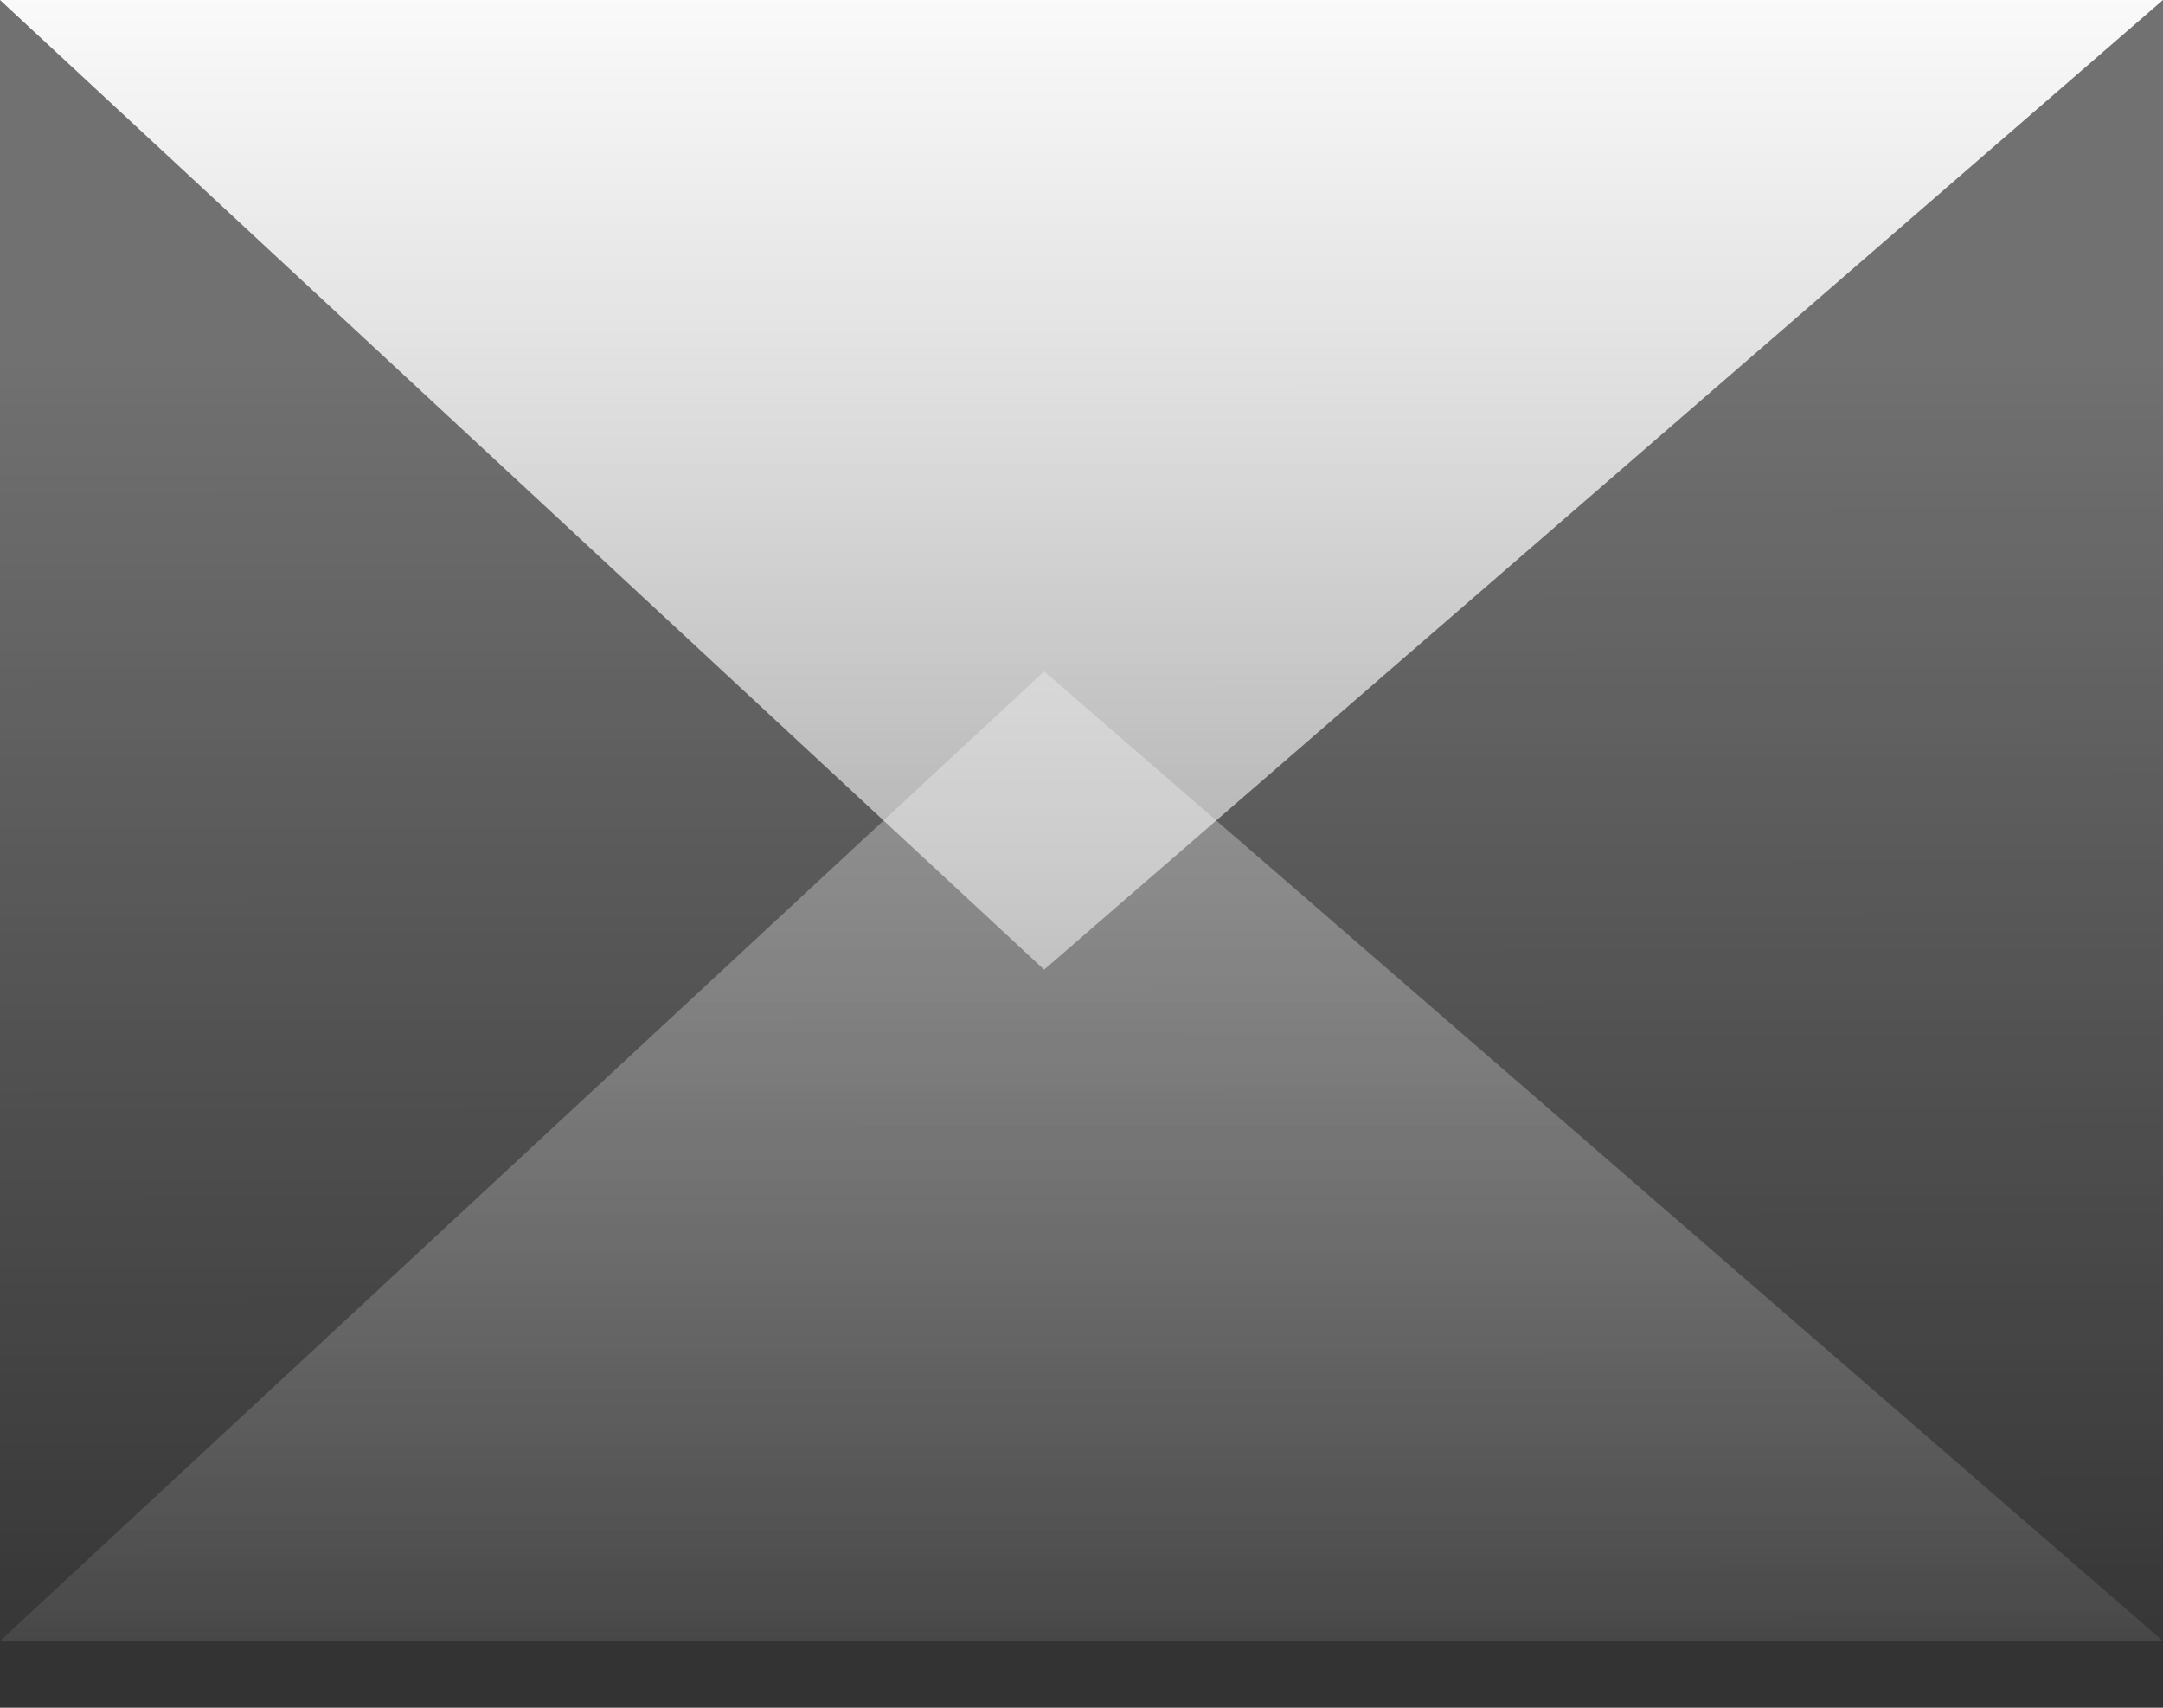 <svg width="19" height="15" viewBox="0 0 19 15" fill="none" xmlns="http://www.w3.org/2000/svg">
<rect x="0" y="0" width="19" height="15" fill="#333333" stroke="none"/>
<path opacity="0.3" d="M19 0H0V14.414H19V0Z" fill="url(#paint0_linear_0_18)"/>
<path opacity="0.3" d="M19 14.414H0L9.172 5.897L19 14.414Z" fill="url(#paint1_linear_0_18)"/>
<path d="M19 0H0L9.172 8.517L19 0Z" fill="url(#paint2_linear_0_18)"/>
<defs>
<linearGradient id="paint0_linear_0_18" x1="10.483" y1="15.069" x2="10.472" y2="9.24597e-06" gradientUnits="userSpaceOnUse">
<stop stop-color="white" stop-opacity="0"/>
<stop offset="0.785" stop-color="white"/>
</linearGradient>
<linearGradient id="paint1_linear_0_18" x1="17.69" y1="5.897" x2="17.69" y2="17.035" gradientUnits="userSpaceOnUse">
<stop offset="0.162" stop-color="white"/>
<stop offset="1" stop-color="white" stop-opacity="0"/>
</linearGradient>
<linearGradient id="paint2_linear_0_18" x1="9.172" y1="-0.655" x2="9.172" y2="8.517" gradientUnits="userSpaceOnUse">
<stop stop-color="white"/>
<stop offset="1" stop-color="white" stop-opacity="0.5"/>
</linearGradient>
</defs>
</svg>
